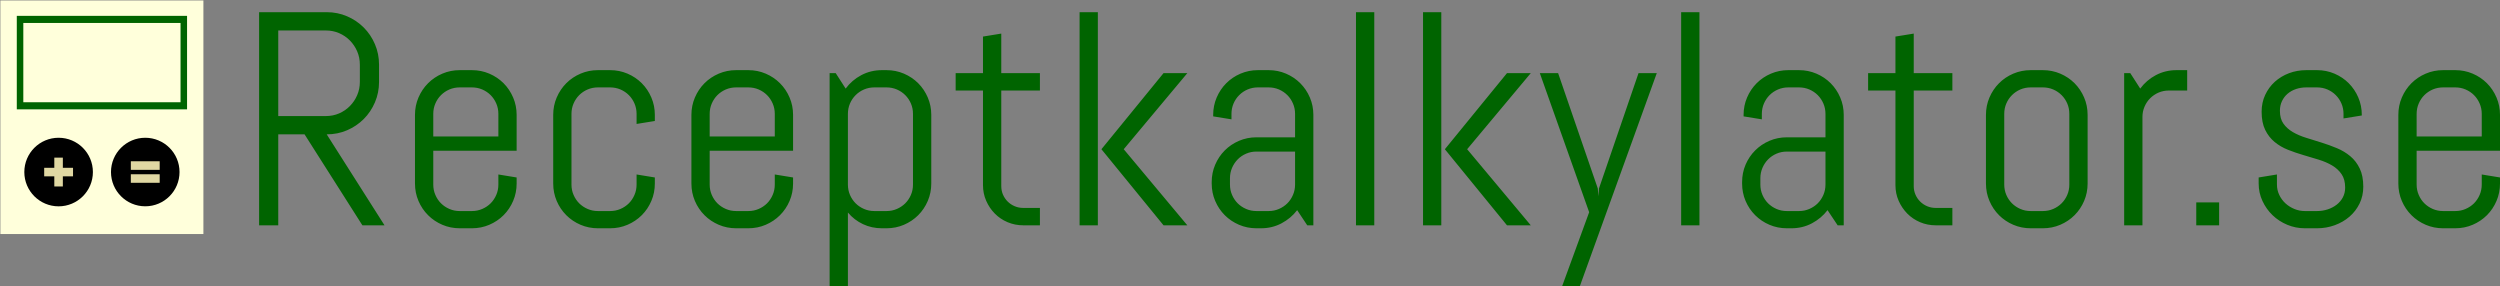 <?xml version="1.0" encoding="utf-8"?>
<svg viewBox="11.119 28.181 944.618 108.154" xmlns="http://www.w3.org/2000/svg">
  <rect x="11.119" y="28.181" width="944.618" height="108.154" fill="#808080" stroke="none"/>
  <g transform="matrix(0.25, 0, 0, 0.25, 49.631, 72.492)" id="905129">
    <g style="" vector-effect="non-scaling-stroke">
      <g transform="matrix(0.133 0 0 -0.133 -0.041 -0.042)" id="path12">
        <path style="stroke: none; stroke-width: 1; stroke-dasharray: none; stroke-linecap: butt; stroke-dashoffset: 0; stroke-linejoin: miter; stroke-miterlimit: 4; is-custom-font: none; font-file-url: none; fill: rgb(255,255,219); fill-rule: nonzero; opacity: 1;" transform=" translate(-6450.387, -5071.718)" d="M 7603.887 3744.513 L 5296.887 3744.513 L 5296.887 6398.923 L 7603.887 6398.923 L 7603.887 3744.513" stroke-linecap="round"/>
      </g>
      <g transform="matrix(1 0 0 1 -0.001 -82.624)" id="path14">
        <path style="stroke: none; stroke-width: 1; stroke-dasharray: none; stroke-linecap: butt; stroke-dashoffset: 0; stroke-linejoin: miter; stroke-miterlimit: 4; is-custom-font: none; font-file-url: none; fill: rgb(0,100,0); fill-rule: nonzero; opacity: 1;" transform=" translate(-860.052, -657)" d="M 978.865 716.921 L 741.239 716.921 L 741.239 597.08 L 978.865 597.08 L 978.865 716.921 Z M 731.385 586.346 L 731.385 727.655 L 988.718 727.655 L 988.718 586.346 L 731.385 586.346" stroke-linecap="round"/>
      </g>
      <g transform="matrix(1 0 0 1 -65.466 82.788)" id="path16">
        <path style="stroke: none; stroke-width: 1; stroke-dasharray: none; stroke-linecap: butt; stroke-dashoffset: 0; stroke-linejoin: miter; stroke-miterlimit: 4; is-custom-font: none; font-file-url: none; fill: rgb(0,0,0); fill-rule: nonzero; opacity: 1;" transform=" translate(-799.123, -822.413)" d="M 850.943 822.413 C 850.943 851.032 827.729 874.233 799.116 874.233 C 770.503 874.233 747.303 851.032 747.303 822.413 C 747.303 793.793 770.503 770.593 799.116 770.593 C 827.729 770.593 850.943 793.793 850.943 822.413" stroke-linecap="round"/>
      </g>
      <g transform="matrix(1 0 0 1 -65.467 82.79)" id="path18">
        <path style="stroke: none; stroke-width: 1; stroke-dasharray: none; stroke-linecap: butt; stroke-dashoffset: 0; stroke-linejoin: miter; stroke-miterlimit: 4; is-custom-font: none; font-file-url: none; fill: rgb(224,216,163); fill-rule: nonzero; opacity: 1;" transform=" translate(-799.122, -822.414)" d="M 777.329 816.001 L 792.623 816.001 L 792.623 800.62 L 805.529 800.62 L 805.529 816.001 L 820.916 816.001 L 820.916 828.905 L 805.529 828.905 L 805.529 844.208 L 792.623 844.208 L 792.623 828.905 L 777.329 828.905 L 777.329 816.001" stroke-linecap="round"/>
      </g>
      <g transform="matrix(1 0 0 1 65.493 82.761)" id="path20">
        <path style="stroke: none; stroke-width: 1; stroke-dasharray: none; stroke-linecap: butt; stroke-dashoffset: 0; stroke-linejoin: miter; stroke-miterlimit: 4; is-custom-font: none; font-file-url: none; fill: rgb(0,0,0); fill-rule: nonzero; opacity: 1;" transform=" translate(-930.082, -822.385)" d="M 981.876 822.386 C 981.876 850.99 958.689 874.178 930.076 874.178 C 901.476 874.178 878.289 850.99 878.289 822.386 C 878.289 793.783 901.476 770.593 930.076 770.593 C 958.689 770.593 981.876 793.783 981.876 822.386" stroke-linecap="round"/>
      </g>
      <g transform="matrix(1 0 0 1 65.493 82.762)" id="path22">
        <path style="stroke: none; stroke-width: 1; stroke-dasharray: none; stroke-linecap: butt; stroke-dashoffset: 0; stroke-linejoin: miter; stroke-miterlimit: 4; is-custom-font: none; font-file-url: none; fill: rgb(224,216,163); fill-rule: nonzero; opacity: 1;" transform=" translate(-930.082, -822.386)" d="M 908.276 825.76 L 951.889 825.76 L 951.889 838.658 L 908.276 838.658 L 908.276 825.76 Z M 908.276 806.115 L 951.889 806.115 L 951.889 819.092 L 908.276 819.092 L 908.276 806.115" stroke-linecap="round"/>
      </g>
    </g>
  </g>
  <g transform="matrix(1, 0, 0, 1, 531.818, 77.185)" style="" id="769488">
    <path font-family="Abel" font-size="115" font-style="normal" font-weight="normal" style="stroke: none; stroke-width: 1; stroke-dasharray: none; stroke-linecap: butt; stroke-dashoffset: 0; stroke-linejoin: miter; stroke-miterlimit: 4; is-custom-font: none; font-file-url: none; fill: rgb(0,100,0); fill-rule: nonzero; opacity: 1; white-space: pre;" d="M-375.41 36.13L-383.77 36.13L-405.62 1.76L-415.56 1.76L-415.56 36.13L-422.80 36.13L-422.80-44.40L-397.25-44.40Q-393.15-44.40-389.56-42.85Q-385.96-41.31-383.27-38.61Q-380.57-35.92-379.03-32.30Q-377.48-28.67-377.48-24.57L-377.48-24.57L-377.48-18.06Q-377.48-13.96-379.03-10.34Q-380.57-6.72-383.27-4.02Q-385.96-1.33-389.56 0.22Q-393.15 1.76-397.25 1.76L-397.25 1.76L-375.41 36.13ZM-384.73-18.06L-384.73-24.57Q-384.73-27.27-385.74-29.60Q-386.75-31.93-388.49-33.70Q-390.23-35.47-392.56-36.48Q-394.89-37.49-397.59-37.49L-397.59-37.49L-415.56-37.49L-415.56-5.15L-397.59-5.15Q-394.89-5.15-392.56-6.16Q-390.23-7.17-388.49-8.94Q-386.75-10.70-385.74-13.04Q-384.73-15.37-384.73-18.06L-384.73-18.06ZM-325.49 20.35L-325.49 20.35Q-325.49 23.83-326.81 26.92Q-328.13 30.01-330.43 32.31Q-332.73 34.61-335.82 35.93Q-338.91 37.25-342.39 37.25L-342.39 37.25L-346.99 37.25Q-350.47 37.25-353.56 35.93Q-356.65 34.61-358.95 32.31Q-361.26 30.01-362.58 26.92Q-363.90 23.83-363.90 20.35L-363.90 20.35L-363.90-5.60Q-363.90-9.08-362.58-12.16Q-361.26-15.25-358.95-17.56Q-356.65-19.86-353.56-21.18Q-350.47-22.50-346.99-22.50L-346.99-22.50L-342.39-22.50Q-338.91-22.50-335.82-21.18Q-332.73-19.86-330.43-17.56Q-328.13-15.25-326.81-12.16Q-325.49-9.08-325.49-5.60L-325.49-5.60L-325.49 7.94L-356.99 7.94L-356.99 20.74Q-356.99 22.82-356.20 24.64Q-355.42 26.47-354.07 27.82Q-352.72 29.16-350.90 29.95Q-349.07 30.74-346.99 30.74L-346.99 30.74L-342.39 30.74Q-340.31 30.74-338.49 29.95Q-336.66 29.16-335.31 27.82Q-333.97 26.47-333.18 24.64Q-332.39 22.82-332.39 20.74L-332.39 20.74L-332.39 16.92L-325.49 18.05L-325.49 20.35ZM-332.39 2.55L-332.39-5.99Q-332.39-8.07-333.18-9.89Q-333.97-11.72-335.31-13.06Q-336.66-14.41-338.49-15.20Q-340.31-15.98-342.39-15.98L-342.39-15.98L-346.99-15.98Q-349.07-15.98-350.90-15.20Q-352.72-14.41-354.07-13.06Q-355.42-11.72-356.20-9.89Q-356.99-8.07-356.99-5.99L-356.99-5.99L-356.99 2.55L-332.39 2.55ZM-273.27 20.35L-273.27 20.35Q-273.27 23.83-274.59 26.92Q-275.90 30.01-278.21 32.31Q-280.51 34.61-283.60 35.93Q-286.69 37.25-290.17 37.25L-290.17 37.25L-294.77 37.25Q-298.25 37.25-301.34 35.93Q-304.43 34.61-306.73 32.31Q-309.03 30.01-310.35 26.92Q-311.67 23.83-311.67 20.35L-311.67 20.35L-311.67-5.60Q-311.67-9.08-310.35-12.16Q-309.03-15.25-306.73-17.56Q-304.43-19.86-301.34-21.18Q-298.25-22.50-294.77-22.50L-294.77-22.50L-290.17-22.50Q-286.69-22.50-283.60-21.18Q-280.51-19.86-278.21-17.56Q-275.90-15.25-274.59-12.16Q-273.27-9.08-273.27-5.60L-273.27-5.60L-273.27-3.29L-280.17-2.17L-280.17-5.99Q-280.17-8.07-280.96-9.89Q-281.74-11.72-283.09-13.06Q-284.44-14.41-286.26-15.20Q-288.09-15.98-290.17-15.98L-290.17-15.98L-294.77-15.98Q-296.85-15.98-298.67-15.20Q-300.50-14.41-301.85-13.06Q-303.19-11.72-303.98-9.89Q-304.77-8.07-304.77-5.99L-304.77-5.99L-304.77 20.74Q-304.77 22.82-303.98 24.64Q-303.19 26.47-301.85 27.82Q-300.50 29.16-298.67 29.95Q-296.85 30.74-294.77 30.74L-294.77 30.74L-290.17 30.74Q-288.09 30.74-286.26 29.95Q-284.44 29.16-283.09 27.82Q-281.74 26.47-280.96 24.64Q-280.17 22.82-280.17 20.74L-280.17 20.74L-280.17 16.92L-273.27 18.05L-273.27 20.35ZM-221.04 20.35L-221.04 20.35Q-221.04 23.83-222.36 26.92Q-223.68 30.01-225.99 32.31Q-228.29 34.61-231.38 35.93Q-234.46 37.25-237.95 37.25L-237.95 37.25L-242.55 37.25Q-246.03 37.25-249.12 35.93Q-252.21 34.61-254.51 32.31Q-256.81 30.01-258.13 26.92Q-259.45 23.83-259.45 20.35L-259.45 20.35L-259.45-5.60Q-259.45-9.08-258.13-12.16Q-256.81-15.25-254.51-17.56Q-252.21-19.86-249.12-21.18Q-246.03-22.50-242.55-22.50L-242.55-22.50L-237.95-22.50Q-234.46-22.50-231.38-21.18Q-228.29-19.86-225.99-17.56Q-223.68-15.25-222.36-12.16Q-221.04-9.08-221.04-5.60L-221.04-5.60L-221.04 7.94L-252.55 7.94L-252.55 20.74Q-252.55 22.82-251.76 24.64Q-250.97 26.47-249.63 27.82Q-248.28 29.16-246.45 29.95Q-244.63 30.74-242.55 30.74L-242.55 30.74L-237.95 30.74Q-235.87 30.74-234.04 29.95Q-232.22 29.16-230.87 27.82Q-229.52 26.47-228.74 24.64Q-227.95 22.82-227.95 20.74L-227.95 20.74L-227.95 16.92L-221.04 18.05L-221.04 20.35ZM-227.95 2.55L-227.95-5.99Q-227.95-8.07-228.74-9.89Q-229.52-11.72-230.87-13.06Q-232.22-14.41-234.04-15.20Q-235.87-15.98-237.95-15.98L-237.95-15.98L-242.55-15.98Q-244.63-15.98-246.45-15.20Q-248.28-14.41-249.63-13.06Q-250.97-11.72-251.76-9.89Q-252.55-8.07-252.55-5.99L-252.55-5.99L-252.55 2.55L-227.95 2.55ZM-168.82 20.35L-168.82 20.35Q-168.82 23.83-170.14 26.92Q-171.46 30.01-173.76 32.31Q-176.07 34.61-179.15 35.93Q-182.24 37.25-185.72 37.25L-185.72 37.25L-187.46 37.25Q-191.34 37.25-194.65 35.68Q-197.97 34.10-200.32 31.30L-200.32 31.30L-200.32 59.15L-207.23 59.15L-207.23-21.37L-204.93-21.37L-201.17-15.53Q-198.81-18.73-195.24-20.62Q-191.68-22.50-187.46-22.50L-187.46-22.50L-185.72-22.50Q-182.24-22.50-179.15-21.18Q-176.07-19.86-173.76-17.56Q-171.46-15.25-170.14-12.16Q-168.82-9.08-168.82-5.60L-168.82-5.60L-168.82 20.35ZM-175.73 20.74L-175.73-5.99Q-175.73-8.07-176.51-9.89Q-177.30-11.72-178.65-13.06Q-180.00-14.41-181.82-15.20Q-183.65-15.98-185.72-15.98L-185.72-15.98L-190.33-15.98Q-192.41-15.98-194.23-15.20Q-196.06-14.41-197.40-13.06Q-198.75-11.72-199.54-9.89Q-200.32-8.07-200.32-5.99L-200.32-5.99L-200.32 20.74Q-200.32 22.82-199.54 24.64Q-198.75 26.47-197.40 27.82Q-196.06 29.16-194.23 29.95Q-192.41 30.74-190.33 30.74L-190.33 30.74L-185.72 30.74Q-183.65 30.74-181.82 29.95Q-180.00 29.16-178.65 27.82Q-177.30 26.47-176.51 24.64Q-175.73 22.82-175.73 20.74L-175.73 20.74ZM-127.77 36.13L-134.06 36.13Q-137.21 36.13-139.99 34.95Q-142.77 33.77-144.82 31.69Q-146.87 29.61-148.07 26.86Q-149.28 24.11-149.28 20.96L-149.28 20.96L-149.28-14.80L-159.61-14.80L-159.61-21.37L-149.28-21.37L-149.28-35.19L-142.37-36.31L-142.37-21.37L-127.77-21.37L-127.77-14.80L-142.37-14.80L-142.37 21.30Q-142.37 23.04-141.73 24.53Q-141.08 26.02-139.96 27.14Q-138.84 28.26-137.32 28.91Q-135.80 29.56-134.06 29.56L-134.06 29.56L-127.77 29.56L-127.77 36.13ZM-72.07 36.13L-81.06 36.13L-104.53 7.38L-81.06-21.37L-72.07-21.37L-96.10 7.38L-72.07 36.13ZM-105.88 36.13L-112.78 36.13L-112.78-44.40L-105.88-44.40L-105.88 36.13ZM-24.45 36.13L-26.76 36.13L-30.57 30.40Q-32.93 33.49-36.47 35.37Q-40.01 37.25-44.22 37.25L-44.22 37.25L-45.96 37.25Q-49.44 37.25-52.53 35.93Q-55.62 34.61-57.92 32.31Q-60.22 30.01-61.54 26.92Q-62.86 23.83-62.86 20.35L-62.86 20.35L-62.86 19.79Q-62.86 16.30-61.54 13.22Q-60.22 10.13-57.92 7.83Q-55.62 5.52-52.53 4.20Q-49.44 2.88-45.96 2.88L-45.96 2.88L-31.36 2.88L-31.36-5.99Q-31.36-8.07-32.15-9.89Q-32.93-11.72-34.28-13.06Q-35.63-14.41-37.45-15.20Q-39.28-15.98-41.36-15.98L-41.36-15.98L-45.40-15.98Q-47.48-15.98-49.30-15.20Q-51.13-14.41-52.47-13.06Q-53.82-11.72-54.61-9.89Q-55.39-8.07-55.39-5.99L-55.39-5.99L-55.39-3.91L-62.30-5.03L-62.30-5.60Q-62.30-9.08-60.98-12.16Q-59.66-15.25-57.36-17.56Q-55.06-19.86-51.97-21.18Q-48.88-22.50-45.40-22.50L-45.40-22.50L-41.36-22.50Q-37.87-22.50-34.79-21.18Q-31.70-19.86-29.40-17.56Q-27.09-15.25-25.77-12.16Q-24.45-9.08-24.45-5.60L-24.45-5.60L-24.45 36.13ZM-31.36 20.74L-31.36 8.27L-45.96 8.27Q-48.04 8.27-49.86 9.06Q-51.69 9.85-53.04 11.22Q-54.38 12.60-55.17 14.42Q-55.96 16.25-55.96 18.33L-55.96 18.33L-55.96 20.74Q-55.96 22.82-55.17 24.64Q-54.38 26.47-53.04 27.82Q-51.69 29.16-49.86 29.95Q-48.04 30.74-45.96 30.74L-45.96 30.74L-41.36 30.74Q-39.28 30.74-37.45 29.95Q-35.63 29.16-34.28 27.82Q-32.93 26.47-32.15 24.64Q-31.36 22.82-31.36 20.74L-31.36 20.74ZM-1.43 36.13L-8.34 36.13L-8.34-44.40L-1.43-44.40L-1.43 36.13ZM57.70 36.13L48.71 36.13L25.24 7.38L48.71-21.37L57.70-21.37L33.66 7.38L57.70 36.13ZM23.89 36.13L16.99 36.13L16.99-44.40L23.89-44.40L23.89 36.13ZM105.31-21.37L76.23 59.15L69.54 59.15L79.76 31.18L61.12-21.37L68.03-21.37L83.02 22.20L83.25 25.18L83.47 22.20L98.41-21.37L105.31-21.37ZM121.43 36.13L114.52 36.13L114.52-44.40L121.43-44.40L121.43 36.13ZM175.95 36.13L173.65 36.13L169.83 30.40Q167.47 33.49 163.94 35.37Q160.40 37.25 156.19 37.25L156.19 37.25L154.45 37.25Q150.97 37.25 147.88 35.93Q144.79 34.61 142.49 32.31Q140.18 30.01 138.86 26.92Q137.55 23.83 137.55 20.35L137.55 20.35L137.55 19.79Q137.55 16.30 138.86 13.22Q140.18 10.13 142.49 7.83Q144.79 5.52 147.88 4.20Q150.97 2.88 154.45 2.88L154.45 2.88L169.05 2.88L169.05-5.99Q169.05-8.07 168.26-9.89Q167.47-11.72 166.13-13.06Q164.78-14.41 162.95-15.20Q161.13-15.98 159.05-15.98L159.05-15.98L155.01-15.98Q152.93-15.98 151.11-15.20Q149.28-14.41 147.93-13.06Q146.59-11.72 145.80-9.89Q145.01-8.07 145.01-5.99L145.01-5.99L145.01-3.91L138.11-5.03L138.11-5.60Q138.11-9.08 139.43-12.16Q140.75-15.25 143.05-17.56Q145.35-19.86 148.44-21.18Q151.53-22.50 155.01-22.50L155.01-22.50L159.05-22.50Q162.53-22.50 165.62-21.18Q168.71-19.86 171.01-17.56Q173.31-15.25 174.63-12.16Q175.95-9.08 175.95-5.60L175.95-5.60L175.95 36.13ZM169.05 20.74L169.05 8.27L154.45 8.27Q152.37 8.27 150.54 9.06Q148.72 9.85 147.37 11.22Q146.02 12.60 145.24 14.42Q144.45 16.25 144.45 18.33L144.45 18.33L144.45 20.74Q144.45 22.82 145.24 24.64Q146.02 26.47 147.37 27.82Q148.72 29.16 150.54 29.95Q152.37 30.74 154.45 30.74L154.45 30.74L159.05 30.74Q161.13 30.74 162.95 29.95Q164.78 29.16 166.13 27.82Q167.47 26.47 168.26 24.64Q169.05 22.82 169.05 20.74L169.05 20.74ZM217.00 36.13L210.71 36.13Q207.57 36.13 204.79 34.95Q202.01 33.77 199.96 31.69Q197.91 29.61 196.70 26.86Q195.49 24.11 195.49 20.96L195.49 20.96L195.49-14.80L185.16-14.80L185.16-21.37L195.49-21.37L195.49-35.19L202.40-36.31L202.40-21.37L217.00-21.37L217.00-14.80L202.40-14.80L202.40 21.30Q202.40 23.04 203.05 24.53Q203.69 26.02 204.82 27.14Q205.94 28.26 207.45 28.91Q208.97 29.56 210.71 29.56L210.71 29.56L217.00 29.56L217.00 36.13ZM268.10 20.35L268.10 20.35Q268.10 23.83 266.78 26.92Q265.46 30.01 263.16 32.31Q260.86 34.61 257.77 35.93Q254.68 37.25 251.20 37.25L251.20 37.25L246.59 37.25Q243.11 37.25 240.02 35.93Q236.93 34.61 234.63 32.31Q232.33 30.01 231.01 26.92Q229.69 23.83 229.69 20.35L229.69 20.35L229.69-5.60Q229.69-9.08 231.01-12.16Q232.33-15.25 234.63-17.56Q236.93-19.86 240.02-21.18Q243.11-22.50 246.59-22.50L246.59-22.50L251.20-22.50Q254.68-22.50 257.77-21.18Q260.86-19.86 263.16-17.56Q265.46-15.25 266.78-12.16Q268.10-9.08 268.10-5.60L268.10-5.60L268.10 20.35ZM261.19 20.74L261.19-5.99Q261.19-8.07 260.41-9.89Q259.62-11.72 258.27-13.06Q256.93-14.41 255.10-15.20Q253.28-15.98 251.20-15.98L251.20-15.98L246.59-15.98Q244.52-15.98 242.69-15.20Q240.87-14.41 239.52-13.06Q238.17-11.72 237.38-9.89Q236.60-8.07 236.60-5.99L236.60-5.99L236.60 20.74Q236.60 22.82 237.38 24.64Q238.17 26.47 239.52 27.82Q240.87 29.16 242.69 29.95Q244.52 30.74 246.59 30.74L246.59 30.74L251.20 30.74Q253.28 30.74 255.10 29.95Q256.93 29.16 258.27 27.82Q259.62 26.47 260.41 24.64Q261.19 22.82 261.19 20.74L261.19 20.74ZM305.72-14.80L298.81-14.80Q296.74-14.80 294.91-14.02Q293.09-13.23 291.74-11.88Q290.39-10.54 289.61-8.71Q288.82-6.89 288.82-4.81L288.82-4.81L288.82 36.13L281.91 36.13L281.91-21.37L284.22-21.37L287.98-15.53Q290.34-18.73 293.90-20.62Q297.47-22.50 301.68-22.50L301.68-22.50L305.72-22.50L305.72-14.80ZM317.79 36.13L309.15 36.13L309.15 27.48L317.79 27.48L317.79 36.13ZM372.26 21.53L372.26 21.53Q372.26 25.01 370.86 27.90Q369.45 30.79 367.04 32.87Q364.63 34.95 361.45 36.10Q358.28 37.25 354.80 37.25L354.80 37.25L350.19 37.25Q346.71 37.25 343.54 35.93Q340.37 34.61 337.98 32.31Q335.59 30.01 334.16 26.92Q332.73 23.83 332.73 20.35L332.73 20.35L332.73 18.05L339.64 16.92L339.64 20.74Q339.64 22.82 340.51 24.64Q341.38 26.47 342.84 27.82Q344.30 29.16 346.21 29.95Q348.12 30.74 350.19 30.74L350.19 30.74L354.80 30.74Q356.88 30.74 358.79 30.12Q360.69 29.50 362.18 28.35Q363.67 27.20 364.54 25.57Q365.41 23.94 365.41 21.86L365.41 21.86Q365.41 18.78 364.06 16.81Q362.72 14.84 360.50 13.52Q358.28 12.21 355.44 11.33Q352.61 10.46 349.63 9.59Q346.66 8.72 343.82 7.60Q340.99 6.48 338.77 4.65Q336.55 2.83 335.20 0.08Q333.85-2.68 333.85-6.77L333.85-6.77Q333.85-10.26 335.20-13.15Q336.55-16.04 338.85-18.12Q341.15-20.19 344.21-21.35Q347.27-22.50 350.76-22.50L350.76-22.50L354.80-22.50Q358.28-22.50 361.37-21.18Q364.46-19.86 366.76-17.56Q369.06-15.25 370.38-12.16Q371.70-9.08 371.70-5.60L371.70-5.60L371.70-5.37L364.79-4.25L364.79-5.99Q364.79-8.07 364.01-9.89Q363.22-11.72 361.87-13.06Q360.53-14.41 358.70-15.20Q356.88-15.98 354.80-15.98L354.80-15.98L350.76-15.98Q348.68-15.98 346.85-15.37Q345.03-14.75 343.68-13.60Q342.33-12.45 341.55-10.82Q340.76-9.19 340.76-7.11L340.76-7.11Q340.76-4.14 342.11-2.25Q343.46-0.37 345.67 0.92Q347.89 2.21 350.73 3.08Q353.56 3.95 356.51 4.88Q359.46 5.80 362.29 6.98Q365.13 8.16 367.35 10.02Q369.57 11.87 370.91 14.65Q372.26 17.43 372.26 21.53ZM423.92 20.35L423.92 20.35Q423.92 23.83 422.60 26.92Q421.28 30.01 418.98 32.31Q416.68 34.61 413.59 35.93Q410.50 37.25 407.02 37.25L407.02 37.25L402.42 37.25Q398.93 37.25 395.85 35.93Q392.76 34.61 390.46 32.31Q388.15 30.01 386.83 26.92Q385.51 23.83 385.51 20.35L385.51 20.35L385.51-5.60Q385.51-9.08 386.83-12.16Q388.15-15.25 390.46-17.56Q392.76-19.86 395.85-21.18Q398.93-22.50 402.42-22.50L402.42-22.50L407.02-22.50Q410.50-22.50 413.59-21.18Q416.68-19.86 418.98-17.56Q421.28-15.25 422.60-12.16Q423.92-9.08 423.92-5.60L423.92-5.60L423.92 7.94L392.42 7.94L392.42 20.74Q392.42 22.82 393.21 24.64Q393.99 26.47 395.34 27.82Q396.69 29.16 398.51 29.95Q400.34 30.74 402.42 30.74L402.42 30.74L407.02 30.74Q409.10 30.74 410.92 29.95Q412.75 29.16 414.10 27.82Q415.44 26.47 416.23 24.64Q417.02 22.82 417.02 20.74L417.02 20.74L417.02 16.92L423.92 18.05L423.92 20.35ZM417.02 2.55L417.02-5.99Q417.02-8.07 416.23-9.89Q415.44-11.72 414.10-13.06Q412.75-14.41 410.92-15.20Q409.10-15.98 407.02-15.98L407.02-15.98L402.42-15.98Q400.34-15.98 398.51-15.20Q396.69-14.41 395.34-13.06Q393.99-11.72 393.21-9.89Q392.42-8.07 392.42-5.99L392.42-5.99L392.42 2.55L417.02 2.55Z"/>
  </g>
</svg>
